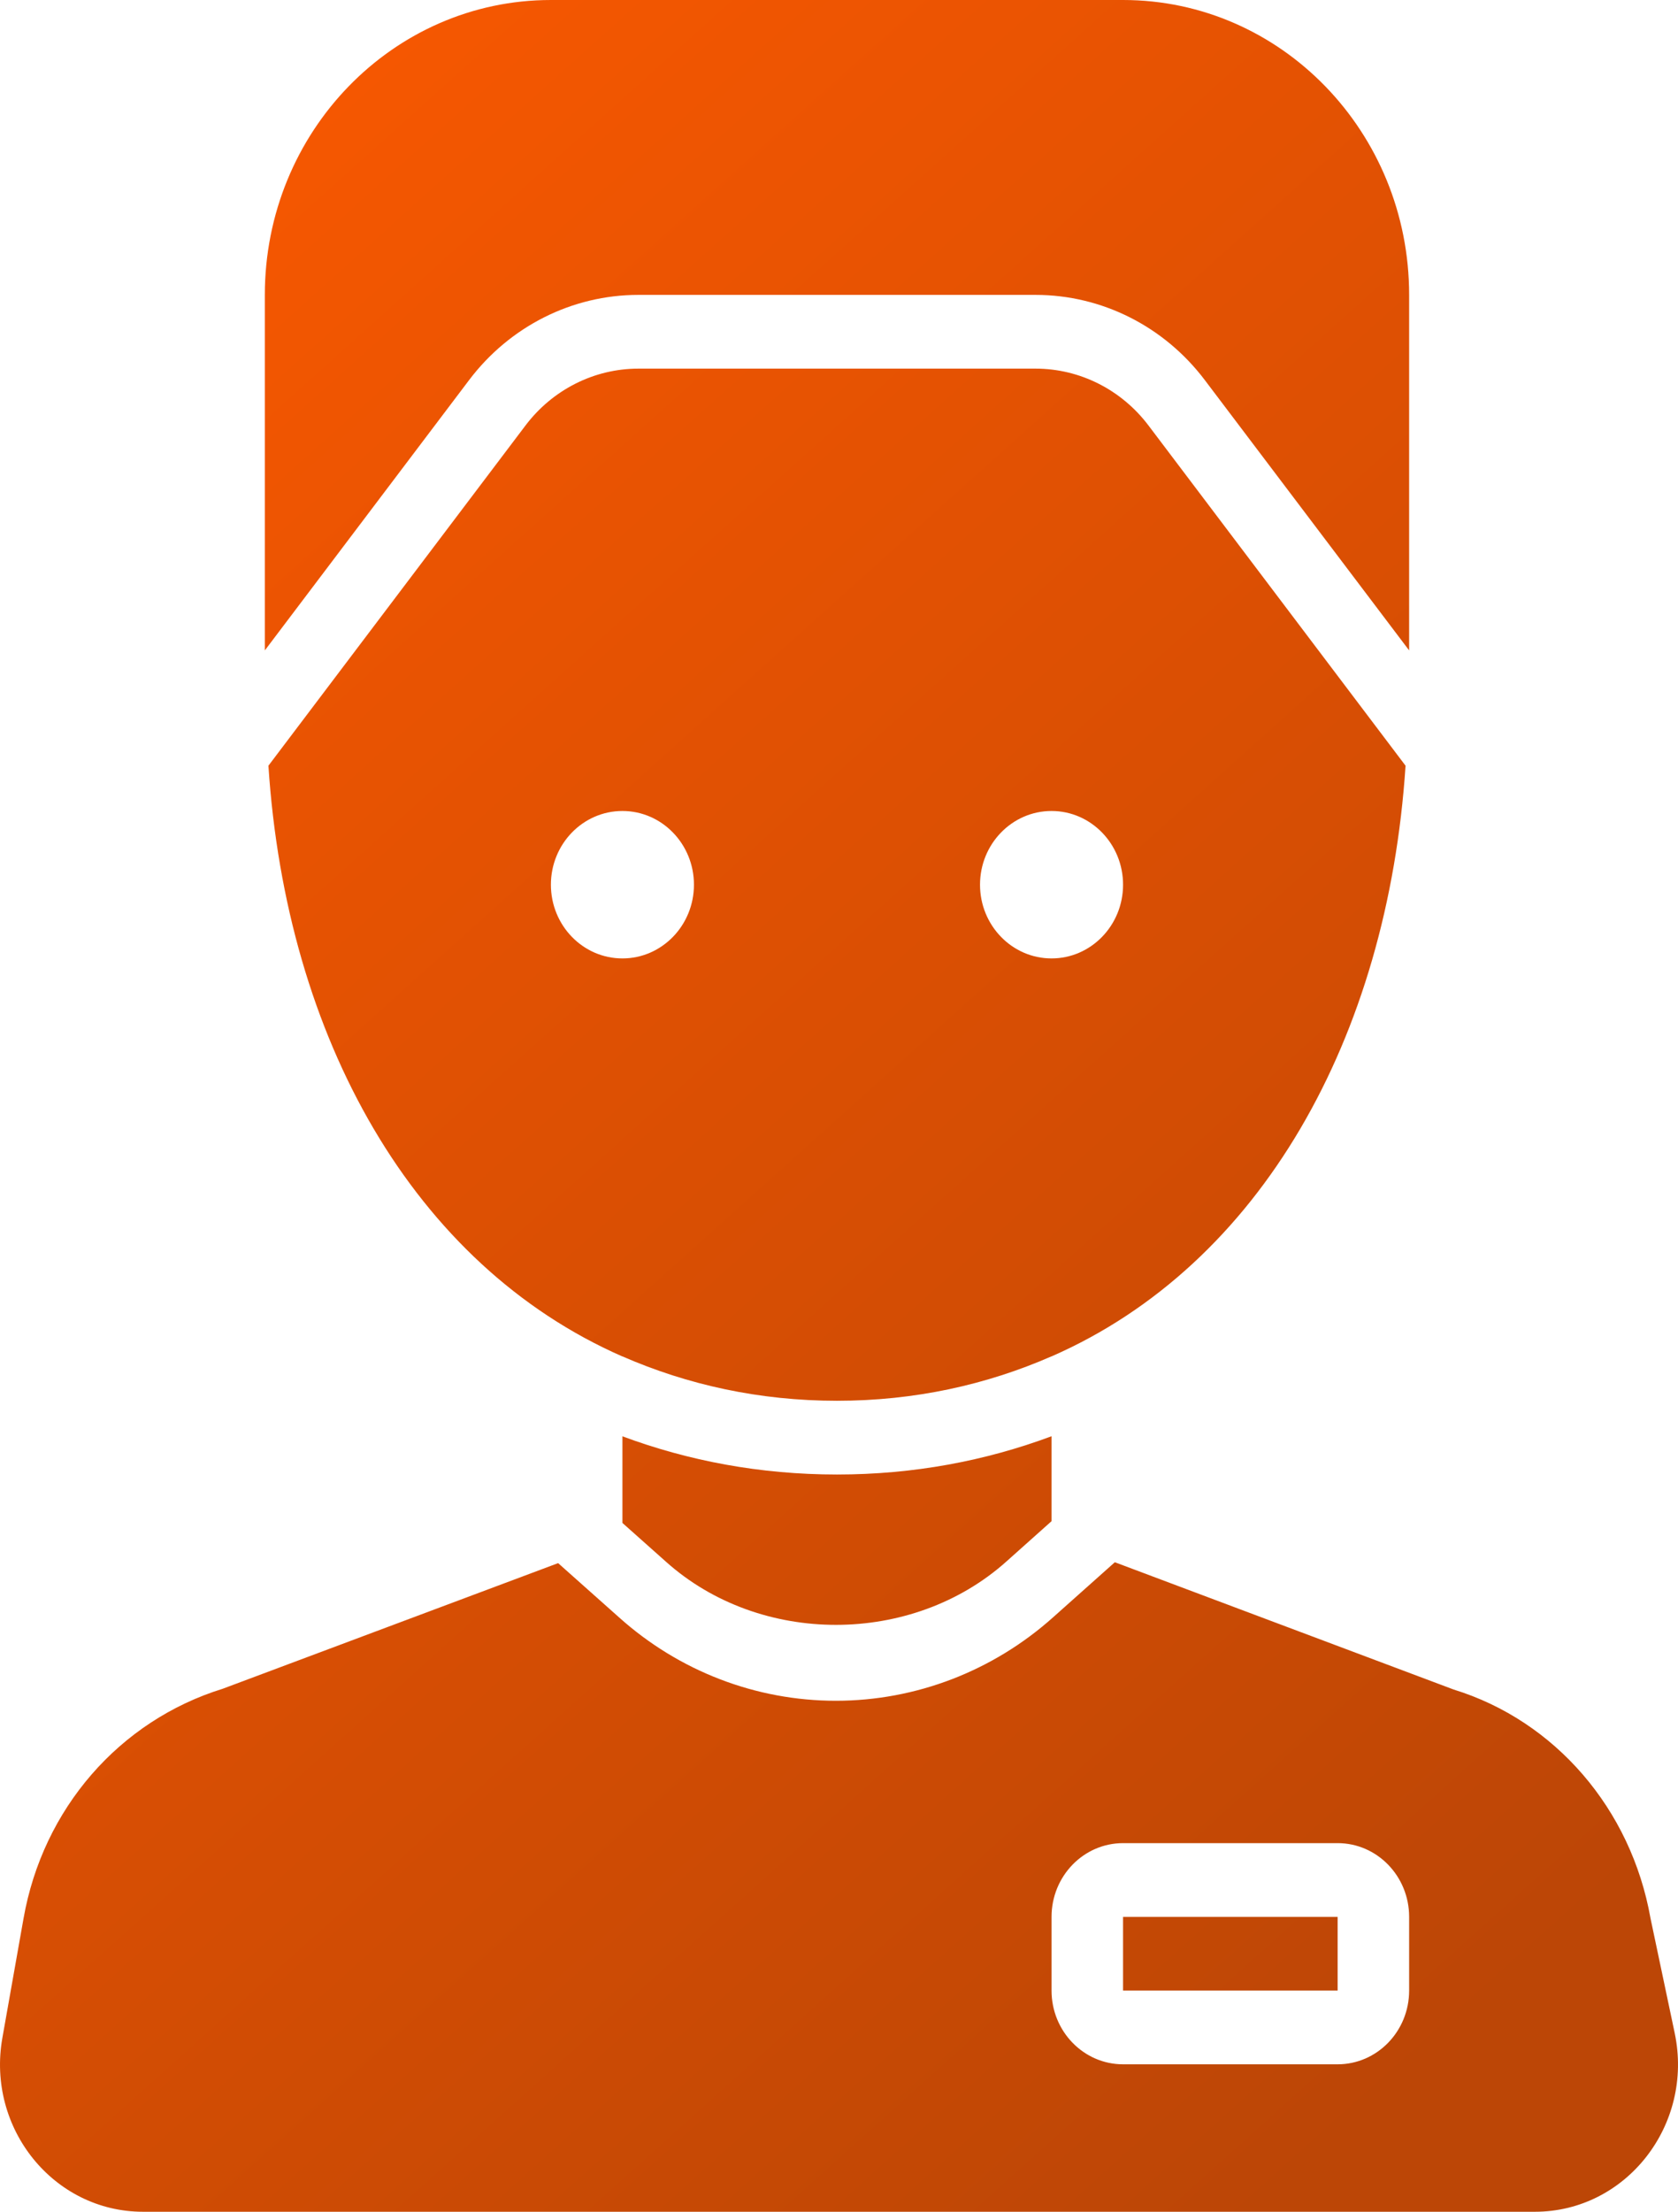 <svg width="126" height="166" viewBox="0 0 126 166" fill="none" xmlns="http://www.w3.org/2000/svg">
<path d="M105.542 57.469L86.242 31.938C84.206 29.244 81.075 27.667 77.762 27.667H47.935C44.622 27.667 41.491 29.244 39.456 31.938L20.155 57.469C21.492 77.893 31.03 94.924 46.738 101.808V101.802C51.63 103.938 57.027 105.133 62.849 105.133C68.67 105.133 74.067 103.938 78.96 101.797V101.802C94.668 94.924 104.2 77.893 105.542 57.469ZM46.738 71.933C43.773 71.933 41.367 69.454 41.367 66.4C41.367 63.346 43.773 60.867 46.738 60.867C49.702 60.867 52.108 63.346 52.108 66.4C52.108 69.454 49.702 71.933 46.738 71.933ZM78.96 71.933C75.995 71.933 73.589 69.454 73.589 66.4C73.589 63.346 75.995 60.867 78.96 60.867C81.924 60.867 84.33 63.346 84.33 66.4C84.33 69.454 81.924 71.933 78.96 71.933ZM19.886 48.815V22.133C19.886 9.91 29.505 0 41.367 0H84.33C96.193 0 105.811 9.91 105.811 22.133V48.815L90.479 28.541C87.428 24.496 82.735 22.133 77.762 22.133H47.93C42.957 22.133 38.264 24.496 35.213 28.541L19.886 48.815ZM125.751 152.582L123.936 143.977C122.48 135.749 116.761 129.148 109.146 126.802L83.712 117.251L79.094 121.368C74.577 125.413 68.778 127.648 62.763 127.648C56.77 127.648 50.991 125.43 46.485 121.39L41.91 117.318L16.723 126.747C8.953 129.154 3.217 135.755 1.767 143.988L0.178 152.952C-1.025 159.747 4.039 166 10.741 166H115.252C122.104 166 127.206 159.482 125.751 152.582ZM105.811 149.4C105.811 152.454 103.405 154.933 100.441 154.933H84.33C81.365 154.933 78.96 152.454 78.96 149.4V143.867C78.96 140.812 81.365 138.333 84.33 138.333H100.441C103.405 138.333 105.811 140.812 105.811 143.867V149.4ZM62.849 110.667C68.611 110.667 73.997 109.643 78.96 107.795V114.169L75.576 117.19C68.498 123.526 57.081 123.543 50.008 117.213L46.738 114.302V107.8C51.7 109.643 57.086 110.667 62.849 110.667ZM84.33 143.867H100.441V149.4H84.33V143.867Z" fill="url(#paint0_linear_1042_154)"/>
<defs>
<linearGradient id="paint0_linear_1042_154" x1="-32.784" y1="20.314" x2="96.595" y2="164.325" gradientUnits="userSpaceOnUse">
<stop stop-color="#FF5A00"/>
<stop offset="1" stop-color="#BC4606"/>
</linearGradient>
</defs>
</svg>
